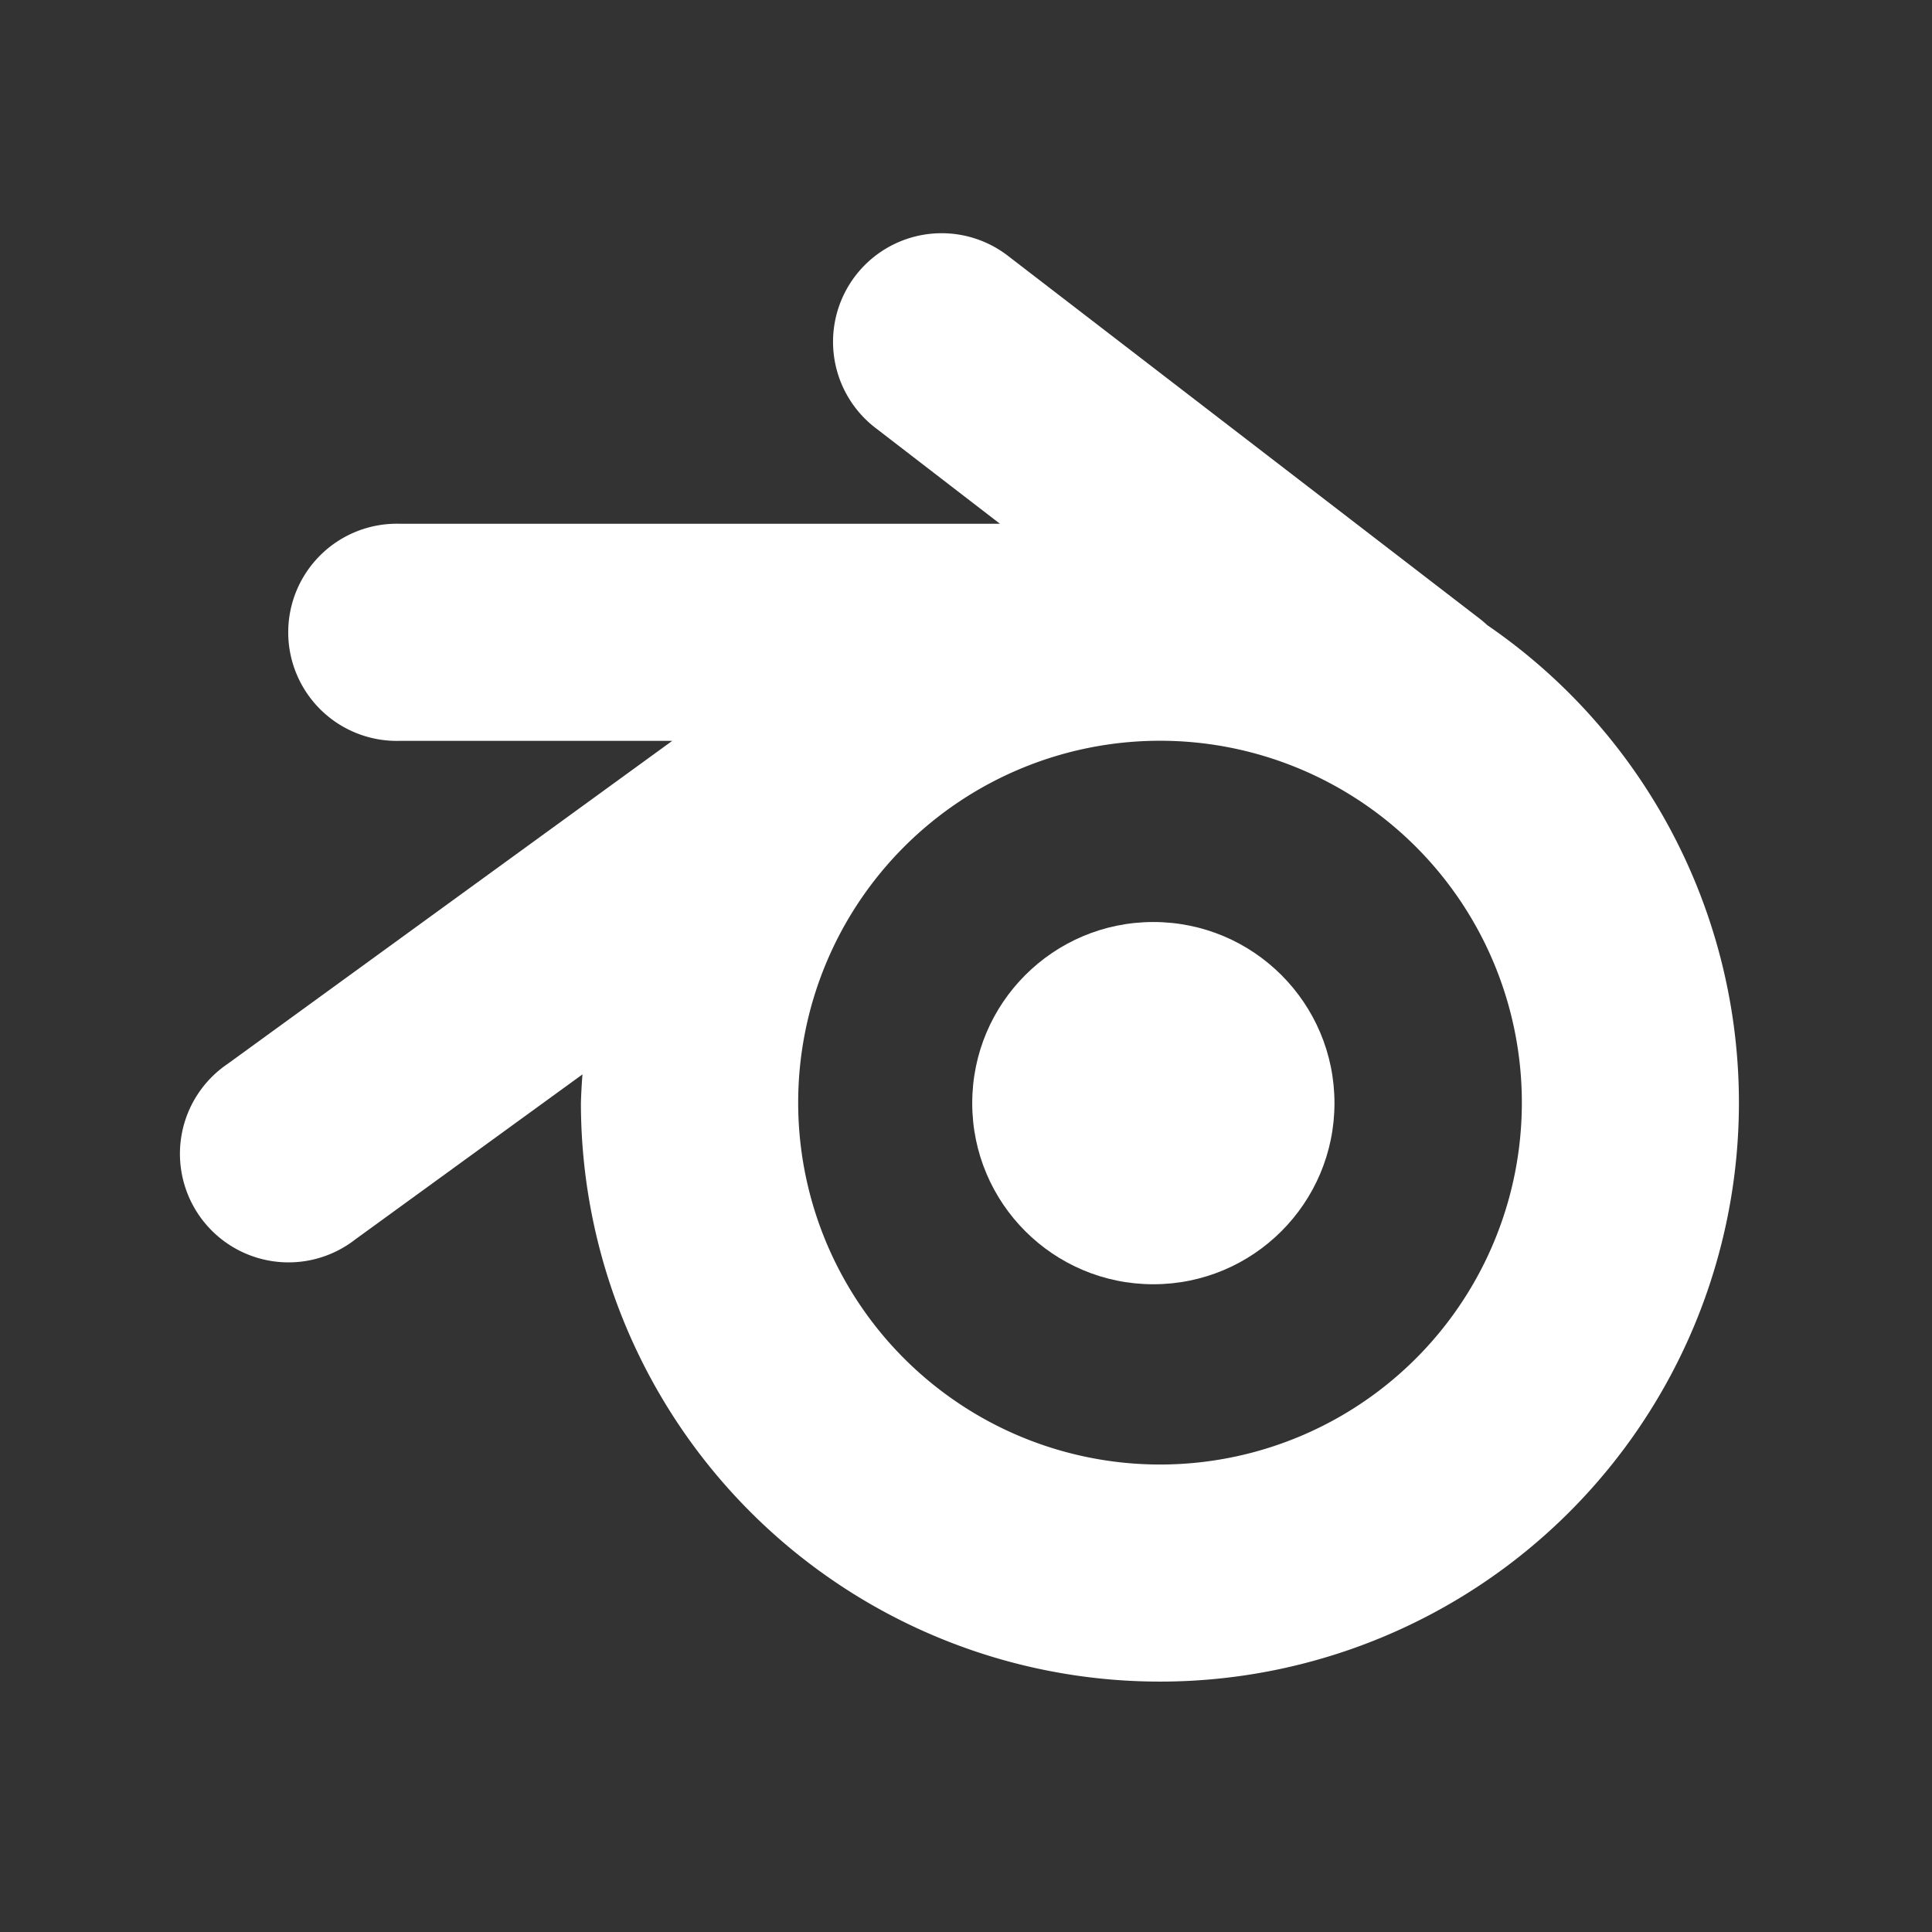 <svg xmlns="http://www.w3.org/2000/svg" viewBox="0 0 16 16"><rect x="0" y="0" width="16" height="16" fill="#333333" stroke="none"/><g transform="matrix(.521 0 0 .521-236.97-273.71)" stroke="none" fill="#fff"><path d="M7.779.564A1.115 1.115 0 0 0 7.146 2.572l1.266.975h-6.16a1.115 1.115 0 1 0 0 2.229h2.795l-4.564 3.316A1.115 1.115 0 1 0 1.793 10.895L4.125 9.201A5.945 5.945 0 0 0 4.109 9.492 5.945 5.945 0 0 0 10.055 15.436 5.945 5.945 0 0 0 16 9.492 5.945 5.945 0 0 0 13.416 4.588 1.115 1.115 0 0 0 13.336 4.52L8.506.805A1.115 1.115 0 0 0 7.779 .564M10.055 5.775A3.716 3.716 0 0 1 13.771 9.49 3.716 3.716 0 0 1 10.055 13.207 3.716 3.716 0 0 1 6.34 9.49 3.716 3.716 0 0 1 10.055 5.775" transform="matrix(1.548 0 0 1.548 457.71 528.19)"/><circle cx="473.17" cy="542.89" r="2.879" fill-rule="evenodd"/></g></svg>